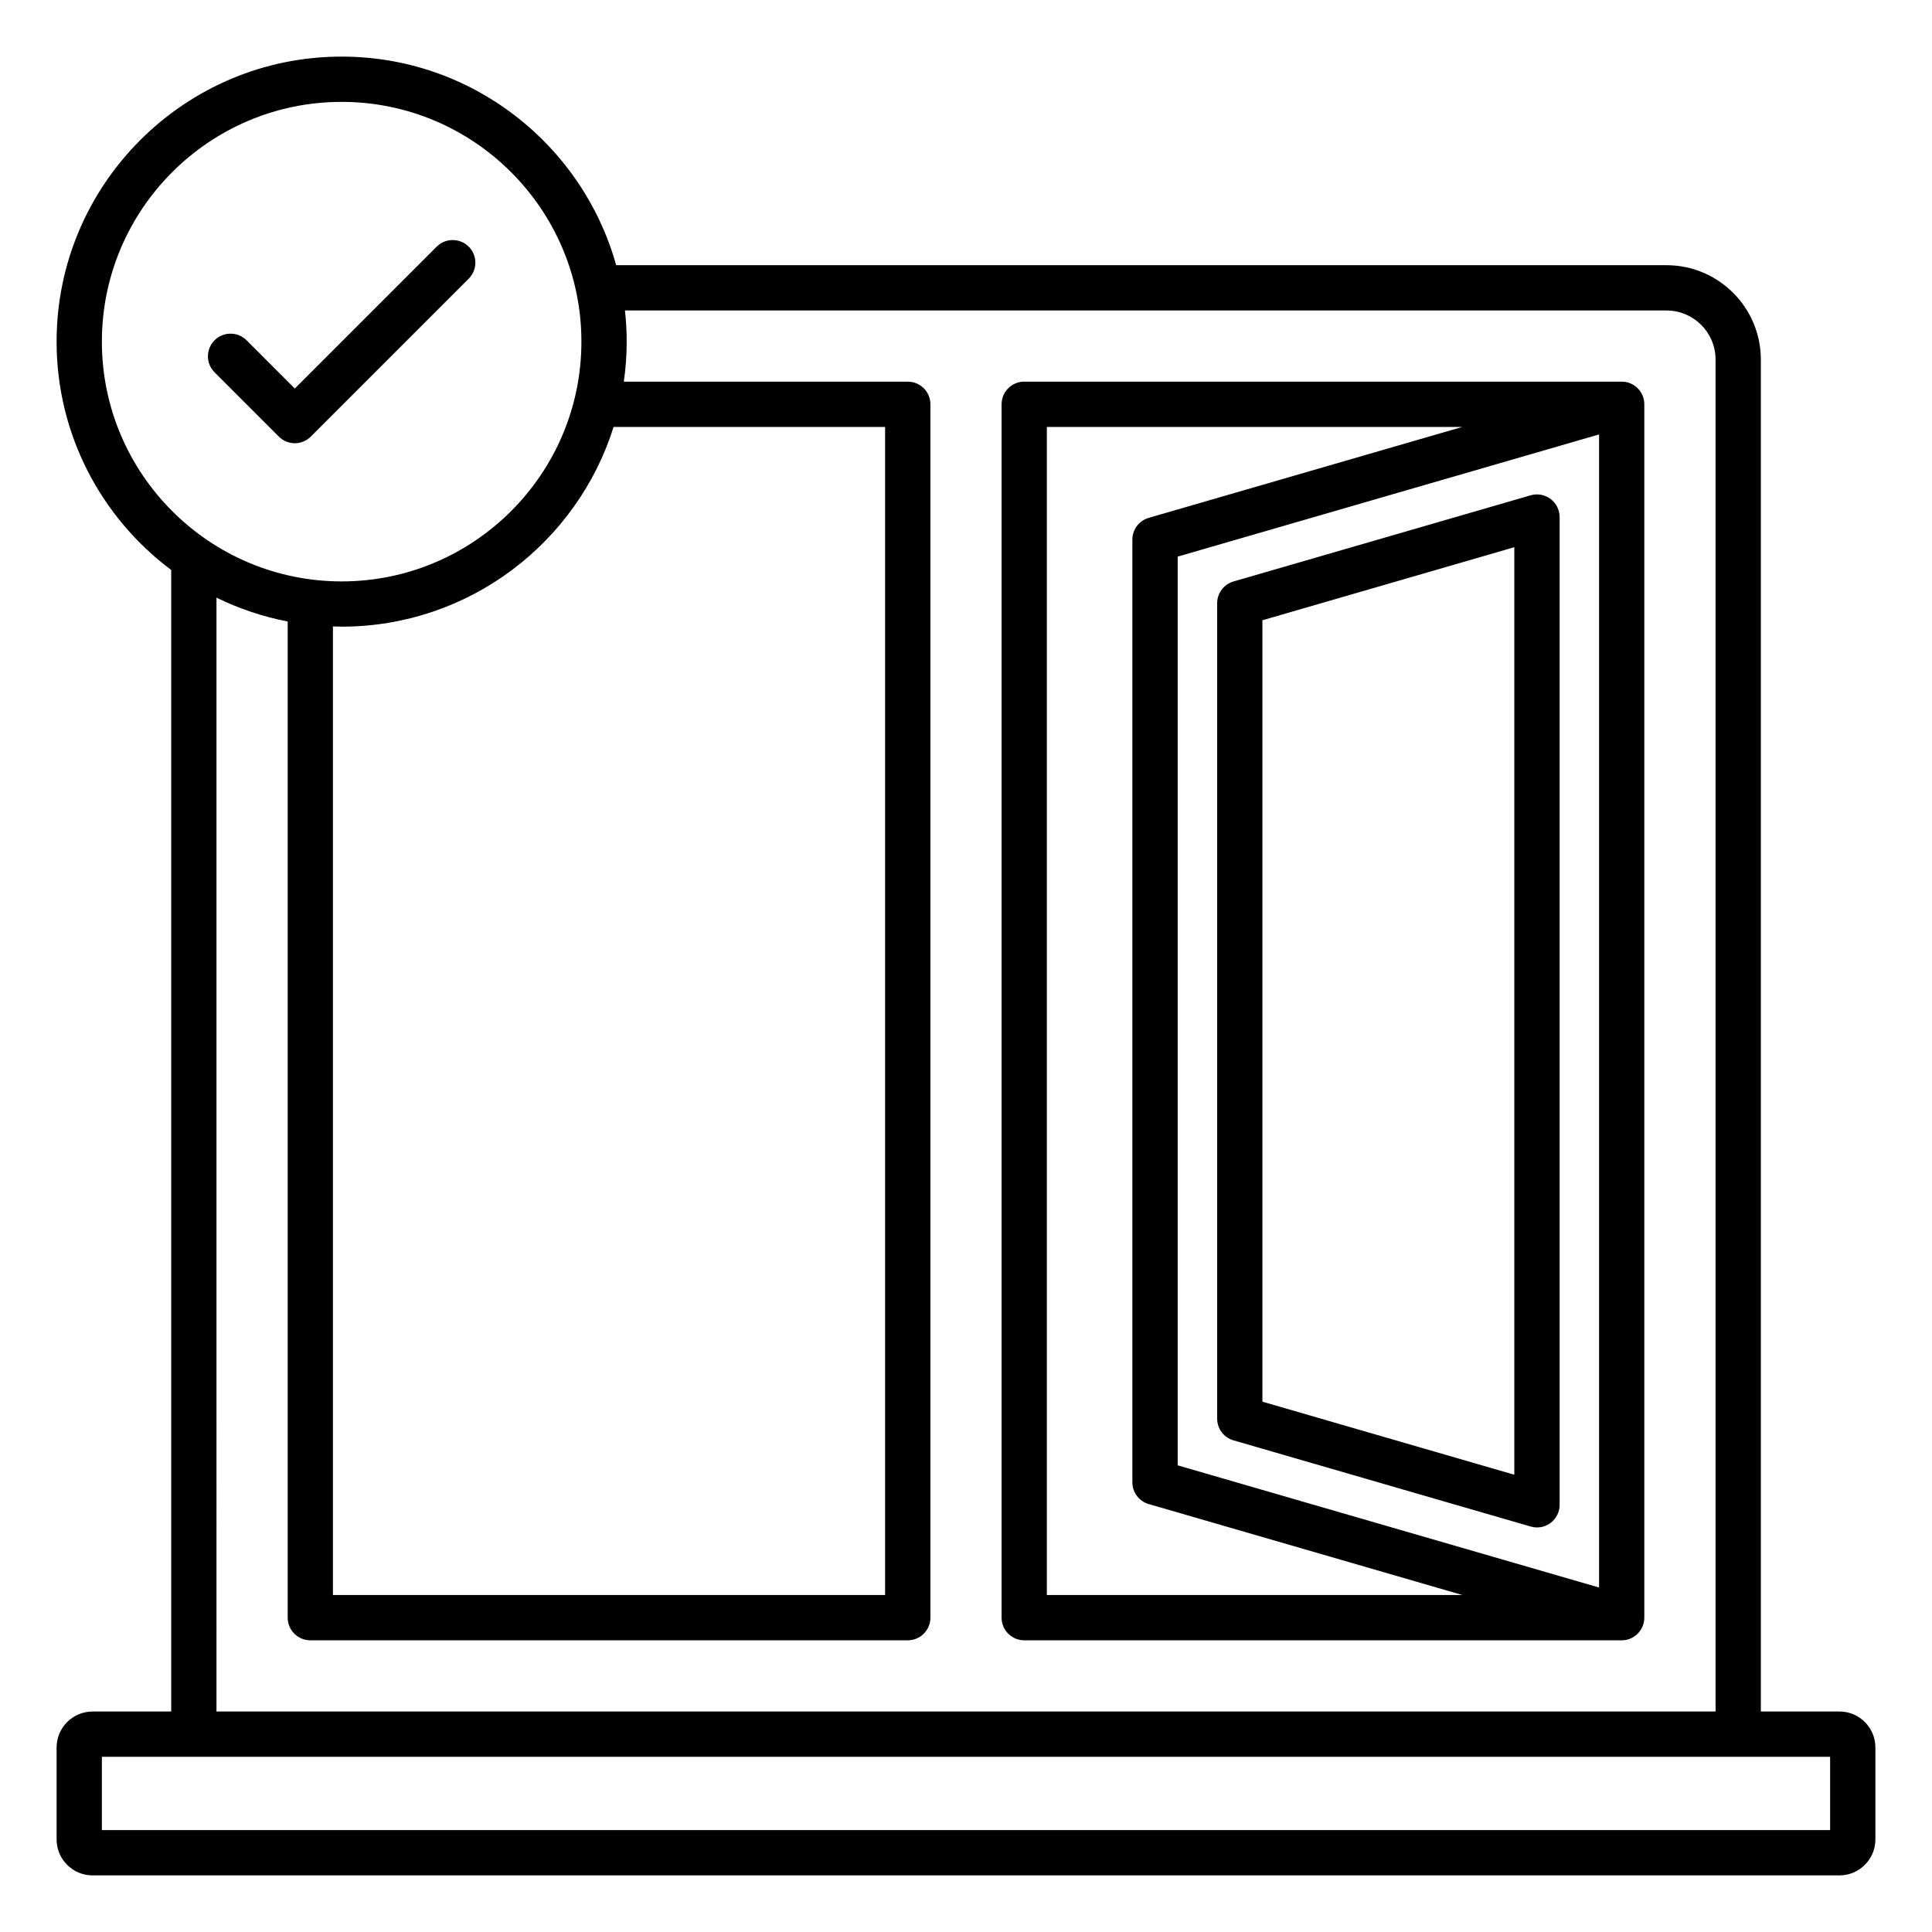 <svg id="Layer_1" enable-background="new 0 0 512 512" viewBox="0 0 512 512" xmlns="http://www.w3.org/2000/svg"><path d="m487.47 453.56h-20.83v-358.28c0-13.79-11.22-25-25-25h-278.35c-8.88-31.85-38.12-55.28-72.75-55.28-41.65 0-75.54 33.88-75.54 75.54 0 24.73 11.94 46.72 30.37 60.51v302.52h-20.84c-5.26 0-9.53 4.28-9.53 9.53v24.37c0 5.26 4.28 9.53 9.53 9.53h462.94c5.26 0 9.53-4.28 9.53-9.53v-24.37c0-5.26-4.28-9.54-9.53-9.54zm-399.24-287.55c.77.02 1.53.06 2.3.06 33.78 0 62.45-22.29 72.08-52.93h71.95v309.56h-146.33zm-61.23-75.47c0-35.04 28.5-63.54 63.54-63.54 35.03 0 63.54 28.5 63.54 63.54s-28.5 63.54-63.54 63.54c-35.04-.01-63.54-28.51-63.54-63.54zm30.37 67.84c5.9 2.9 12.23 5.04 18.87 6.32v264c0 3.31 2.69 6 6 6h158.33c3.31 0 6-2.69 6-6v-321.56c0-3.31-2.69-6-6-6h-75.25c.49-3.47.76-7 .76-10.6 0-2.79-.16-5.55-.46-8.26h276.02c7.17 0 13 5.83 13 13v358.29h-397.27zm427.63 326.62h-458v-19.44h458zm-55.23-383.86h-158.34c-3.31 0-6 2.69-6 6v321.56c0 3.31 2.69 6 6 6h158.33c3.31 0 6-2.69 6-6v-321.56c.01-3.31-2.68-6-5.99-6zm-117.67 287.19v-240.82l111.67-32.38v305.58zm-34.67-275.19h110.1l-83.11 24.1c-2.56.74-4.33 3.09-4.33 5.76v249.83c0 2.67 1.76 5.02 4.33 5.76l83.11 24.1h-110.1zm133.49 19.09c-1.51-1.13-3.46-1.49-5.27-.97l-78.76 22.84c-2.56.74-4.33 3.09-4.33 5.76v216.09c0 2.67 1.76 5.02 4.33 5.76l78.76 22.84c.55.16 1.11.24 1.67.24 1.29 0 2.55-.41 3.6-1.2 1.51-1.13 2.4-2.91 2.4-4.8v-261.76c-.01-1.89-.9-3.66-2.4-4.8zm-9.61 258.59-66.76-19.36v-207.08l66.76-19.36zm-344.45-292.15c-2.34-2.34-2.34-6.14 0-8.49 2.34-2.34 6.14-2.34 8.49 0l12.78 12.79 37.6-37.6c2.34-2.34 6.14-2.34 8.49 0 2.34 2.34 2.34 6.14 0 8.48l-41.85 41.85c-1.13 1.13-2.65 1.76-4.24 1.76s-3.12-.63-4.24-1.76z"/></svg>